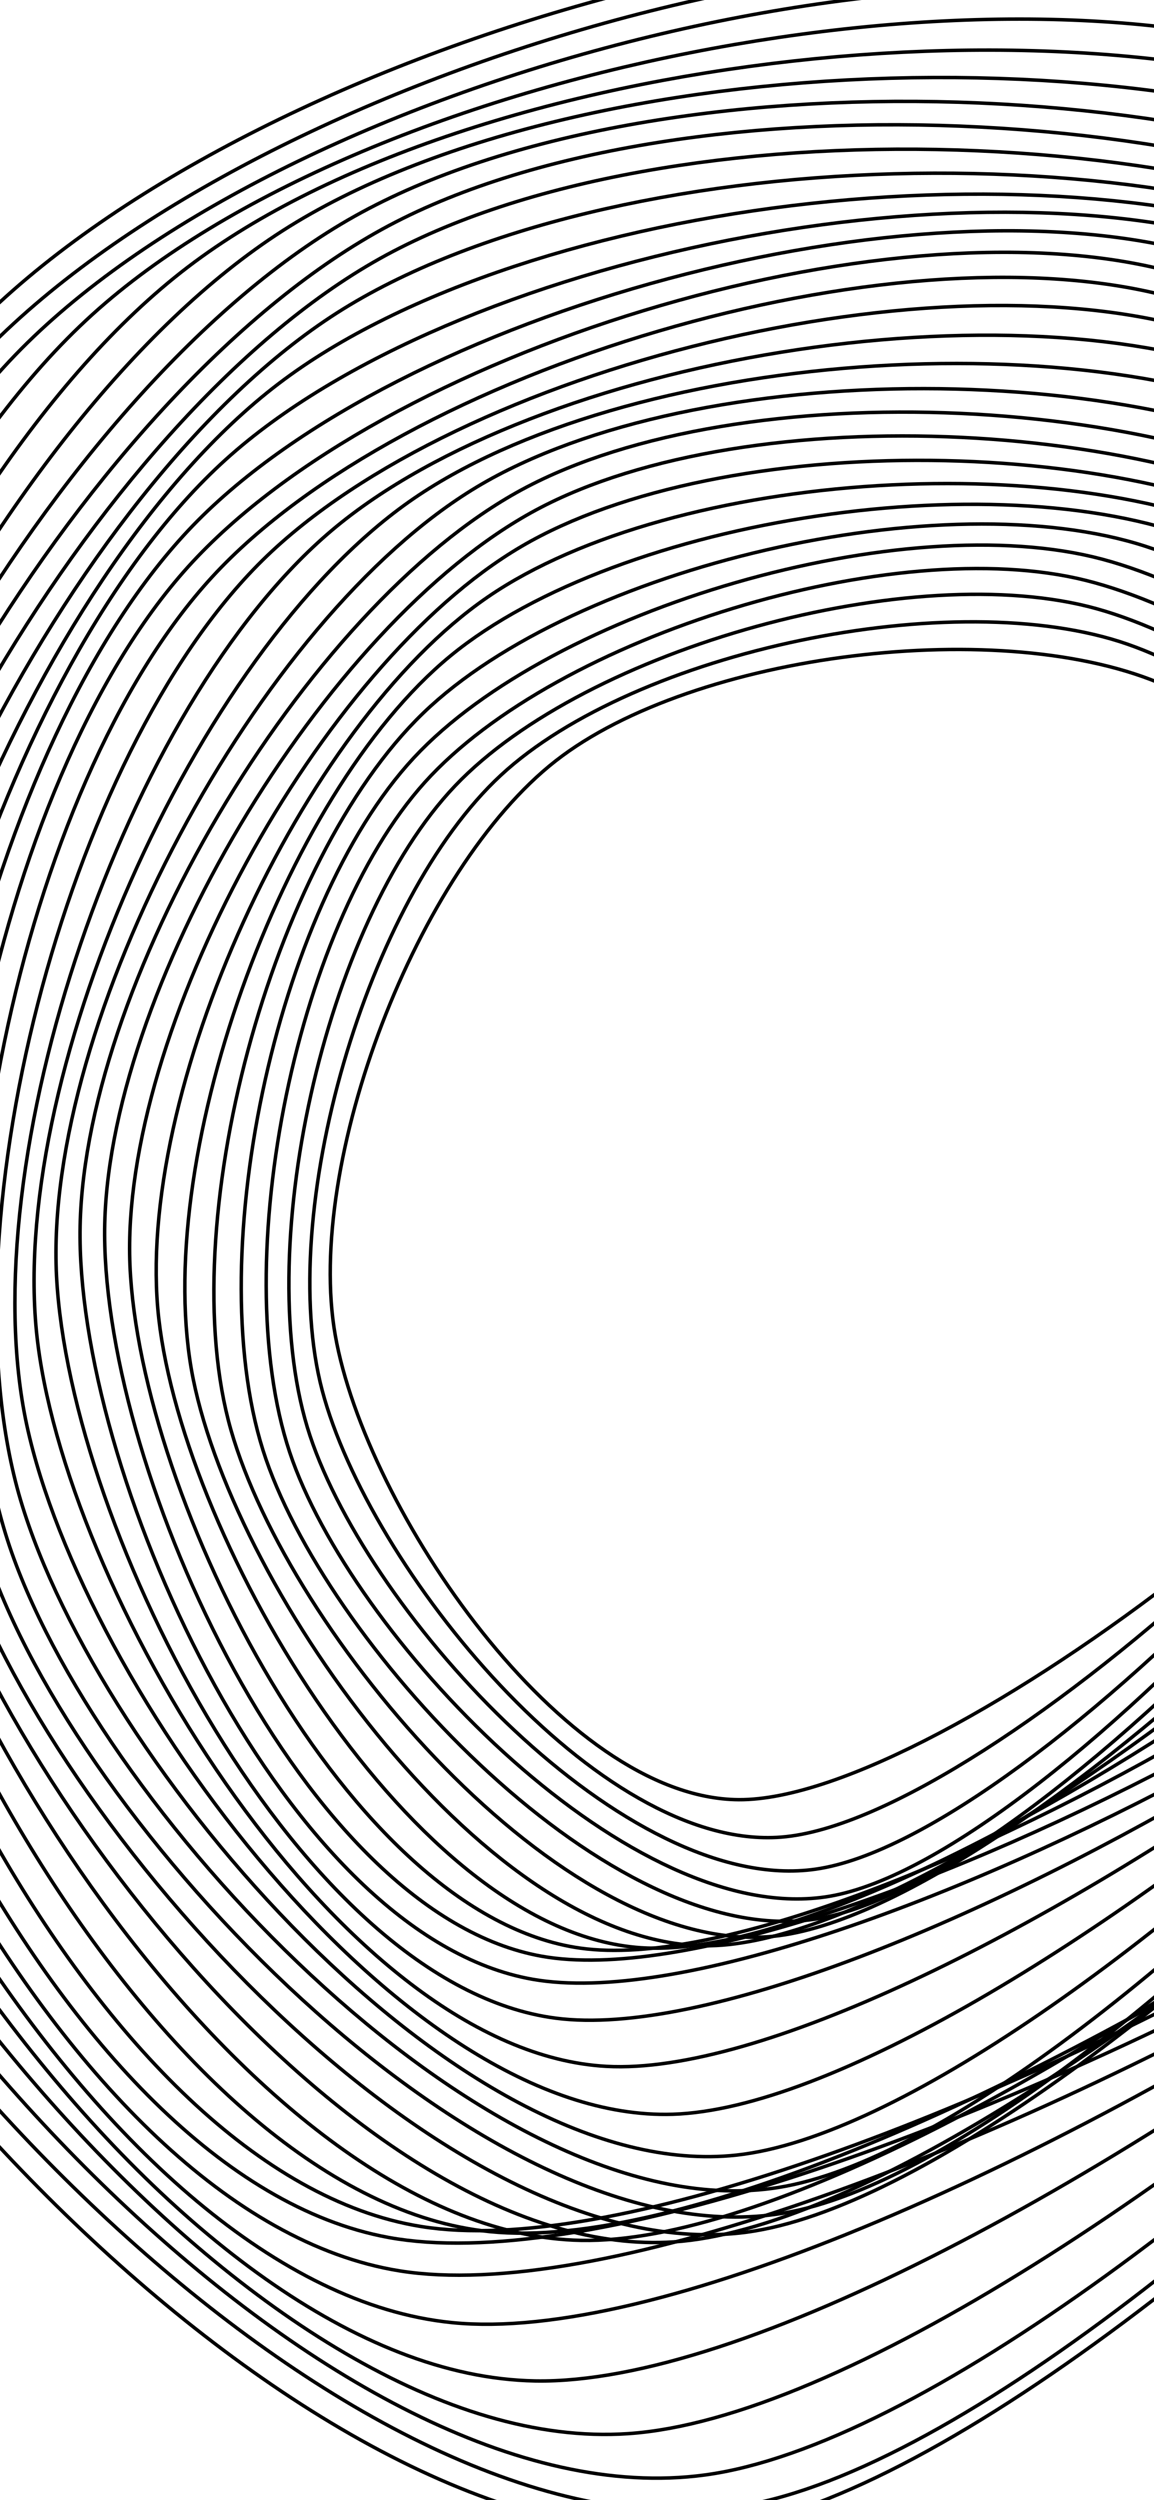 <?xml version="1.0" standalone="no"?>
<svg width="375" height="812" title="polygons" version="1.1" viewBox="0 0 375 812" xmlns="http://www.w3.org/2000/svg" class="svg-paper"><!----> <g><desc>pwidth:375;pheight:812;pcolor:;seed:2768};sf:i+i*7;rf:10*sin(i/2);xf:300;yf:400;qt:30;sd:5;rn:0.3;minrd:194;maxrd:50;mina:94;maxa:310;cv:curveCatmullRomClosed;rd:false</desc> <path stroke="#000000" stroke-width="0.3mm" fill="none" d="M378.91,222.77C326.75,199.55,225.55,211.97,180.56,247.13C135.57,282.28,99.03,377.46,108.95,433.69C118.86,489.92,182.63,584.15,240.05,584.50C306.29,584.91,477.90,450.83,493.53,386.47C507.08,330.67,431.07,246.00,378.91,222.77"/><path stroke="#000000" stroke-width="0.3mm" fill="none" d="M366.45,209.24C310.31,189.69,206.39,211.38,162.77,251.77C119.14,292.16,89.52,394.10,104.70,451.58C119.88,509.06,194.24,601.29,253.85,596.66C322.62,591.32,489.01,437.26,499.63,369.12C508.83,310.04,422.59,228.80,366.45,209.24"/><path stroke="#000000" stroke-width="0.3mm" fill="none" d="M356.42,197.72C296.89,181.12,190.50,210.45,147.89,255.22C105.28,299.99,81.23,407.70,100.75,466.34C120.28,524.98,203.49,615.79,265.03,607.07C336.02,597.01,498.55,426.25,505.09,354.85C510.76,292.95,415.96,214.33,356.42,197.72"/><path stroke="#000000" stroke-width="0.3mm" fill="none" d="M352.83,188.50C290.58,172.95,181.01,206.40,138.06,254.06C95.11,301.72,73.20,414.17,95.11,474.47C117.03,534.77,205.95,626.65,269.57,615.87C342.95,603.42,506.78,421.63,511.55,347.35C515.68,282.96,415.08,204.05,352.83,188.50"/><path stroke="#000000" stroke-width="0.3mm" fill="none" d="M358.14,181.61C293.86,164.49,179.75,197.42,134.46,246.14C89.18,294.86,64.68,411.07,86.43,473.93C108.19,536.78,198.89,633.44,265.01,623.27C341.28,611.55,514.00,425.72,520.12,348.80C525.44,282.12,422.42,198.72,358.14,181.61"/><path stroke="#000000" stroke-width="0.3mm" fill="none" d="M372.37,177.47C306.88,156.17,187.05,183.80,137.49,231.63C87.94,279.46,56.08,398.23,75.05,464.44C94.01,530.65,182.36,635.67,251.29,628.87C330.80,621.03,519.80,438.61,530.46,359.43C539.69,290.78,437.86,198.77,372.37,177.47"/><path stroke="#000000" stroke-width="0.3mm" fill="none" d="M392.96,176.56C327.20,149.21,201.39,167.81,146.36,213.03C91.33,258.25,48.69,378.06,62.78,447.88C76.88,517.70,159.29,633.25,230.91,631.93C313.52,630.40,523.41,457.93,540.92,377.18C556.10,307.18,458.72,203.92,392.96,176.56"/><path stroke="#000000" stroke-width="0.3mm" fill="none" d="M415.47,178.26C350.21,144.28,219.07,152.28,158.43,193.95C97.78,235.62,43.28,355.16,51.60,428.27C59.92,501.37,134.51,627.61,208.34,632.59C293.51,638.34,524.81,479.41,549.99,397.85C571.82,327.15,480.73,212.25,415.47,178.26"/><path stroke="#000000" stroke-width="0.3mm" fill="none" d="M435.07,180.18C370.37,140.43,234.79,139.08,169.32,177.54C103.85,216.01,39.01,335.08,42.23,410.95C45.45,486.81,113.01,622.21,188.65,632.73C275.90,644.87,525.62,498.18,557.50,416.06C585.13,344.87,499.76,219.93,435.07,180.18"/><path stroke="#000000" stroke-width="0.3mm" fill="none" d="M447.88,178.89C382.80,135.37,243.18,128.60,174.20,165.63C105.22,202.65,33.70,322.76,34.00,401.04C34.31,479.33,98.54,621.51,176.04,635.35C265.45,651.32,528.55,510.10,564.65,426.77C595.95,354.52,512.95,222.42,447.88,178.89"/><path stroke="#000000" stroke-width="0.3mm" fill="none" d="M451.59,171.75C384.41,127.14,240.56,120.63,169.63,159.00C98.70,197.37,25.43,321.32,26.01,401.96C26.59,482.60,93.22,628.84,173.10,642.84C265.25,659.00,535.79,512.65,572.70,426.69C604.69,352.16,518.76,216.37,451.59,171.75"/><path stroke="#000000" stroke-width="0.3mm" fill="none" d="M445.47,158.42C374.37,115.60,226.18,115.46,154.99,158.14C83.81,200.82,14.11,331.60,18.37,414.49C22.64,497.37,97.80,644.70,180.57,655.46C276.05,667.88,547.56,505.10,581.60,415.03C611.11,336.95,516.58,201.23,445.47,158.42"/><path stroke="#000000" stroke-width="0.3mm" fill="none" d="M430.73,141.14C354.54,102.66,202.55,113.84,132.81,163.05C63.07,212.25,1.58,351.70,12.29,436.38C23.00,521.05,111.34,666.40,197.05,671.11C295.91,676.55,561.91,488.86,589.94,393.90C614.23,311.57,506.92,179.61,430.73,141.14"/><path stroke="#000000" stroke-width="0.3mm" fill="none" d="M410.90,123.41C329.50,90.77,174.89,115.67,107.85,172.23C40.81,228.78,-9.78,376.99,8.68,462.73C27.14,548.47,130.45,689.44,218.62,686.67C320.31,683.48,576.01,467.77,596.28,368.07C613.86,281.63,492.31,156.05,410.90,123.41"/><path stroke="#000000" stroke-width="0.3mm" fill="none" d="M391.66,108.05C305.73,81.07,149.41,118.80,85.26,182.01C21.10,245.21,-18.98,400.95,6.71,487.27C32.39,573.59,149.32,709.74,239.36,699.93C343.22,688.62,587.94,447.55,600.81,343.87C611.97,253.99,477.59,135.03,391.66,108.05"/><path stroke="#000000" stroke-width="0.3mm" fill="none" d="M379.26,96.17C289.83,72.84,131.52,119.38,68.94,187.38C6.36,255.38,-26.87,417.02,3.79,504.20C34.46,591.37,161.15,725.04,252.94,710.45C358.82,693.63,597.50,434.25,605.48,327.34C612.39,234.65,468.68,119.49,379.26,96.17"/><path stroke="#000000" stroke-width="0.3mm" fill="none" d="M378.48,87.71C286.57,64.61,124.65,113.79,61.11,184.10C-2.44,254.41,-35.03,420.45,-2.79,509.57C29.46,598.68,160.60,734.58,254.59,718.78C363.01,700.56,605.38,432.39,612.58,322.68C618.82,227.58,470.39,110.81,378.48,87.71"/><path stroke="#000000" stroke-width="0.3mm" fill="none" d="M391.04,82.81C297.69,56.01,130.17,100.85,62.68,170.70C-4.81,240.55,-43.86,409.51,-13.88,501.89C16.11,594.27,145.80,737.94,242.61,724.97C354.28,710.01,611.69,443.60,622.81,331.47C632.44,234.27,484.40,109.60,391.04,82.81"/><path stroke="#000000" stroke-width="0.3mm" fill="none" d="M414.93,82.14C321.38,48.31,147.09,82.58,73.30,149.30C-0.48,216.02,-52.06,385.99,-27.79,482.46C-3.52,578.94,119.09,734.71,218.92,728.13C334.08,720.55,615.51,466.06,634.61,352.25C651.17,253.59,508.48,115.97,414.93,82.14"/><path stroke="#000000" stroke-width="0.3mm" fill="none" d="M444.86,85.79C352.39,43.15,171.64,62.94,90.58,124.58C9.51,186.21,-57.87,355.10,-41.50,455.61C-25.14,556.12,86.38,725.66,188.77,727.63C306.89,729.91,616.07,494.82,645.44,380.39C670.91,281.20,537.34,128.42,444.86,85.79"/><path stroke="#000000" stroke-width="0.3mm" fill="none" d="M474.00,91.71C383.26,40.50,197.30,45.57,109.48,101.64C21.67,157.71,-61.16,324.28,-52.88,428.14C-44.60,532.00,54.94,714.21,159.18,724.79C279.43,736.99,614.36,523.12,653.89,408.90C688.15,309.88,564.73,142.92,474.00,91.71"/><path stroke="#000000" stroke-width="0.3mm" fill="none" d="M496.08,95.70C406.52,37.99,216.38,32.03,123.38,84.01C30.38,135.99,-64.16,301.08,-61.92,407.60C-59.68,514.12,31.01,706.09,136.80,723.12C258.82,742.78,613.55,544.51,660.73,430.27C701.64,331.24,585.64,153.41,496.08,95.70"/><path stroke="#000000" stroke-width="0.3mm" fill="none" d="M506.90,93.26C416.62,32.36,222.45,22.19,126.29,73.31C30.14,124.43,-70.00,291.10,-70.00,400.00C-70.00,508.90,18.56,707.01,126.30,726.69C250.57,749.39,617.30,554.40,667.97,438.67C711.90,338.35,597.18,154.15,506.90,93.26"/><path stroke="#000000" stroke-width="0.3mm" fill="none" d="M504.51,82.10C410.95,21.91,212.40,15.83,115.33,70.18C18.26,124.53,-80.33,296.99,-77.91,408.22C-75.49,519.44,19.36,719.82,129.84,737.53C257.27,757.96,627.52,550.65,676.70,431.33C719.34,327.89,598.08,142.29,504.51,82.10"/><path stroke="#000000" stroke-width="0.3mm" fill="none" d="M489.29,63.60C390.28,7.89,187.51,13.67,91.84,74.94C-3.83,136.20,-93.92,317.95,-84.74,431.19C-75.56,544.42,33.23,742.96,146.91,754.34C278.05,767.48,642.96,533.80,685.89,409.20C723.11,301.18,588.30,119.31,489.29,63.60"/><path stroke="#000000" stroke-width="0.3mm" fill="none" d="M464.41,41.94C359.03,-6.45,153.24,16.41,61.04,86.74C-31.16,157.07,-107.59,349.50,-88.78,463.92C-69.97,578.35,57.32,771.21,173.92,773.28C308.42,775.67,660.08,507.42,693.33,377.07C722.16,264.06,569.79,90.33,464.41,41.94"/><path stroke="#000000" stroke-width="0.3mm" fill="none" d="M436.16,21.76C324.84,-18.31,117.61,22.73,29.96,102.20C-57.69,181.68,-118.74,383.93,-89.71,498.62C-60.69,613.32,85.40,798.39,204.12,790.40C341.07,781.19,675.36,478.05,697.89,342.65C717.42,225.28,547.48,61.84,436.16,21.76"/><path stroke="#000000" stroke-width="0.3mm" fill="none" d="M412.75,5.81C296.73,-27.38,88.65,28.53,4.88,115.38C-78.88,202.24,-127.21,412.22,-89.85,526.95C-52.48,641.69,108.80,820.05,229.07,803.82C367.80,785.10,687.30,453.81,700.98,314.49C712.85,193.72,528.77,38.99,412.75,5.81"/><path stroke="#000000" stroke-width="0.3mm" fill="none" d="M401.79,-5.42C282.47,-35.38,72.29,28.50,-10.18,119.79C-92.64,211.08,-134.91,426.65,-93.03,542.32C-51.14,657.99,119.14,834.37,241.15,813.84C381.89,790.15,696.44,441.96,705.75,299.54C713.82,176.08,521.11,24.54,401.79,-5.42"/><path stroke="#000000" stroke-width="0.3mm" fill="none" d="M407.75,-12.15C286.45,-43.86,71.63,19.16,-13.32,111.37C-98.27,203.59,-143.48,422.85,-101.94,541.14C-60.40,659.44,111.38,840.87,235.92,821.15C379.58,798.41,703.59,446.68,714.49,301.64C723.94,175.91,529.05,19.56,407.75,-12.15"/></g></svg>